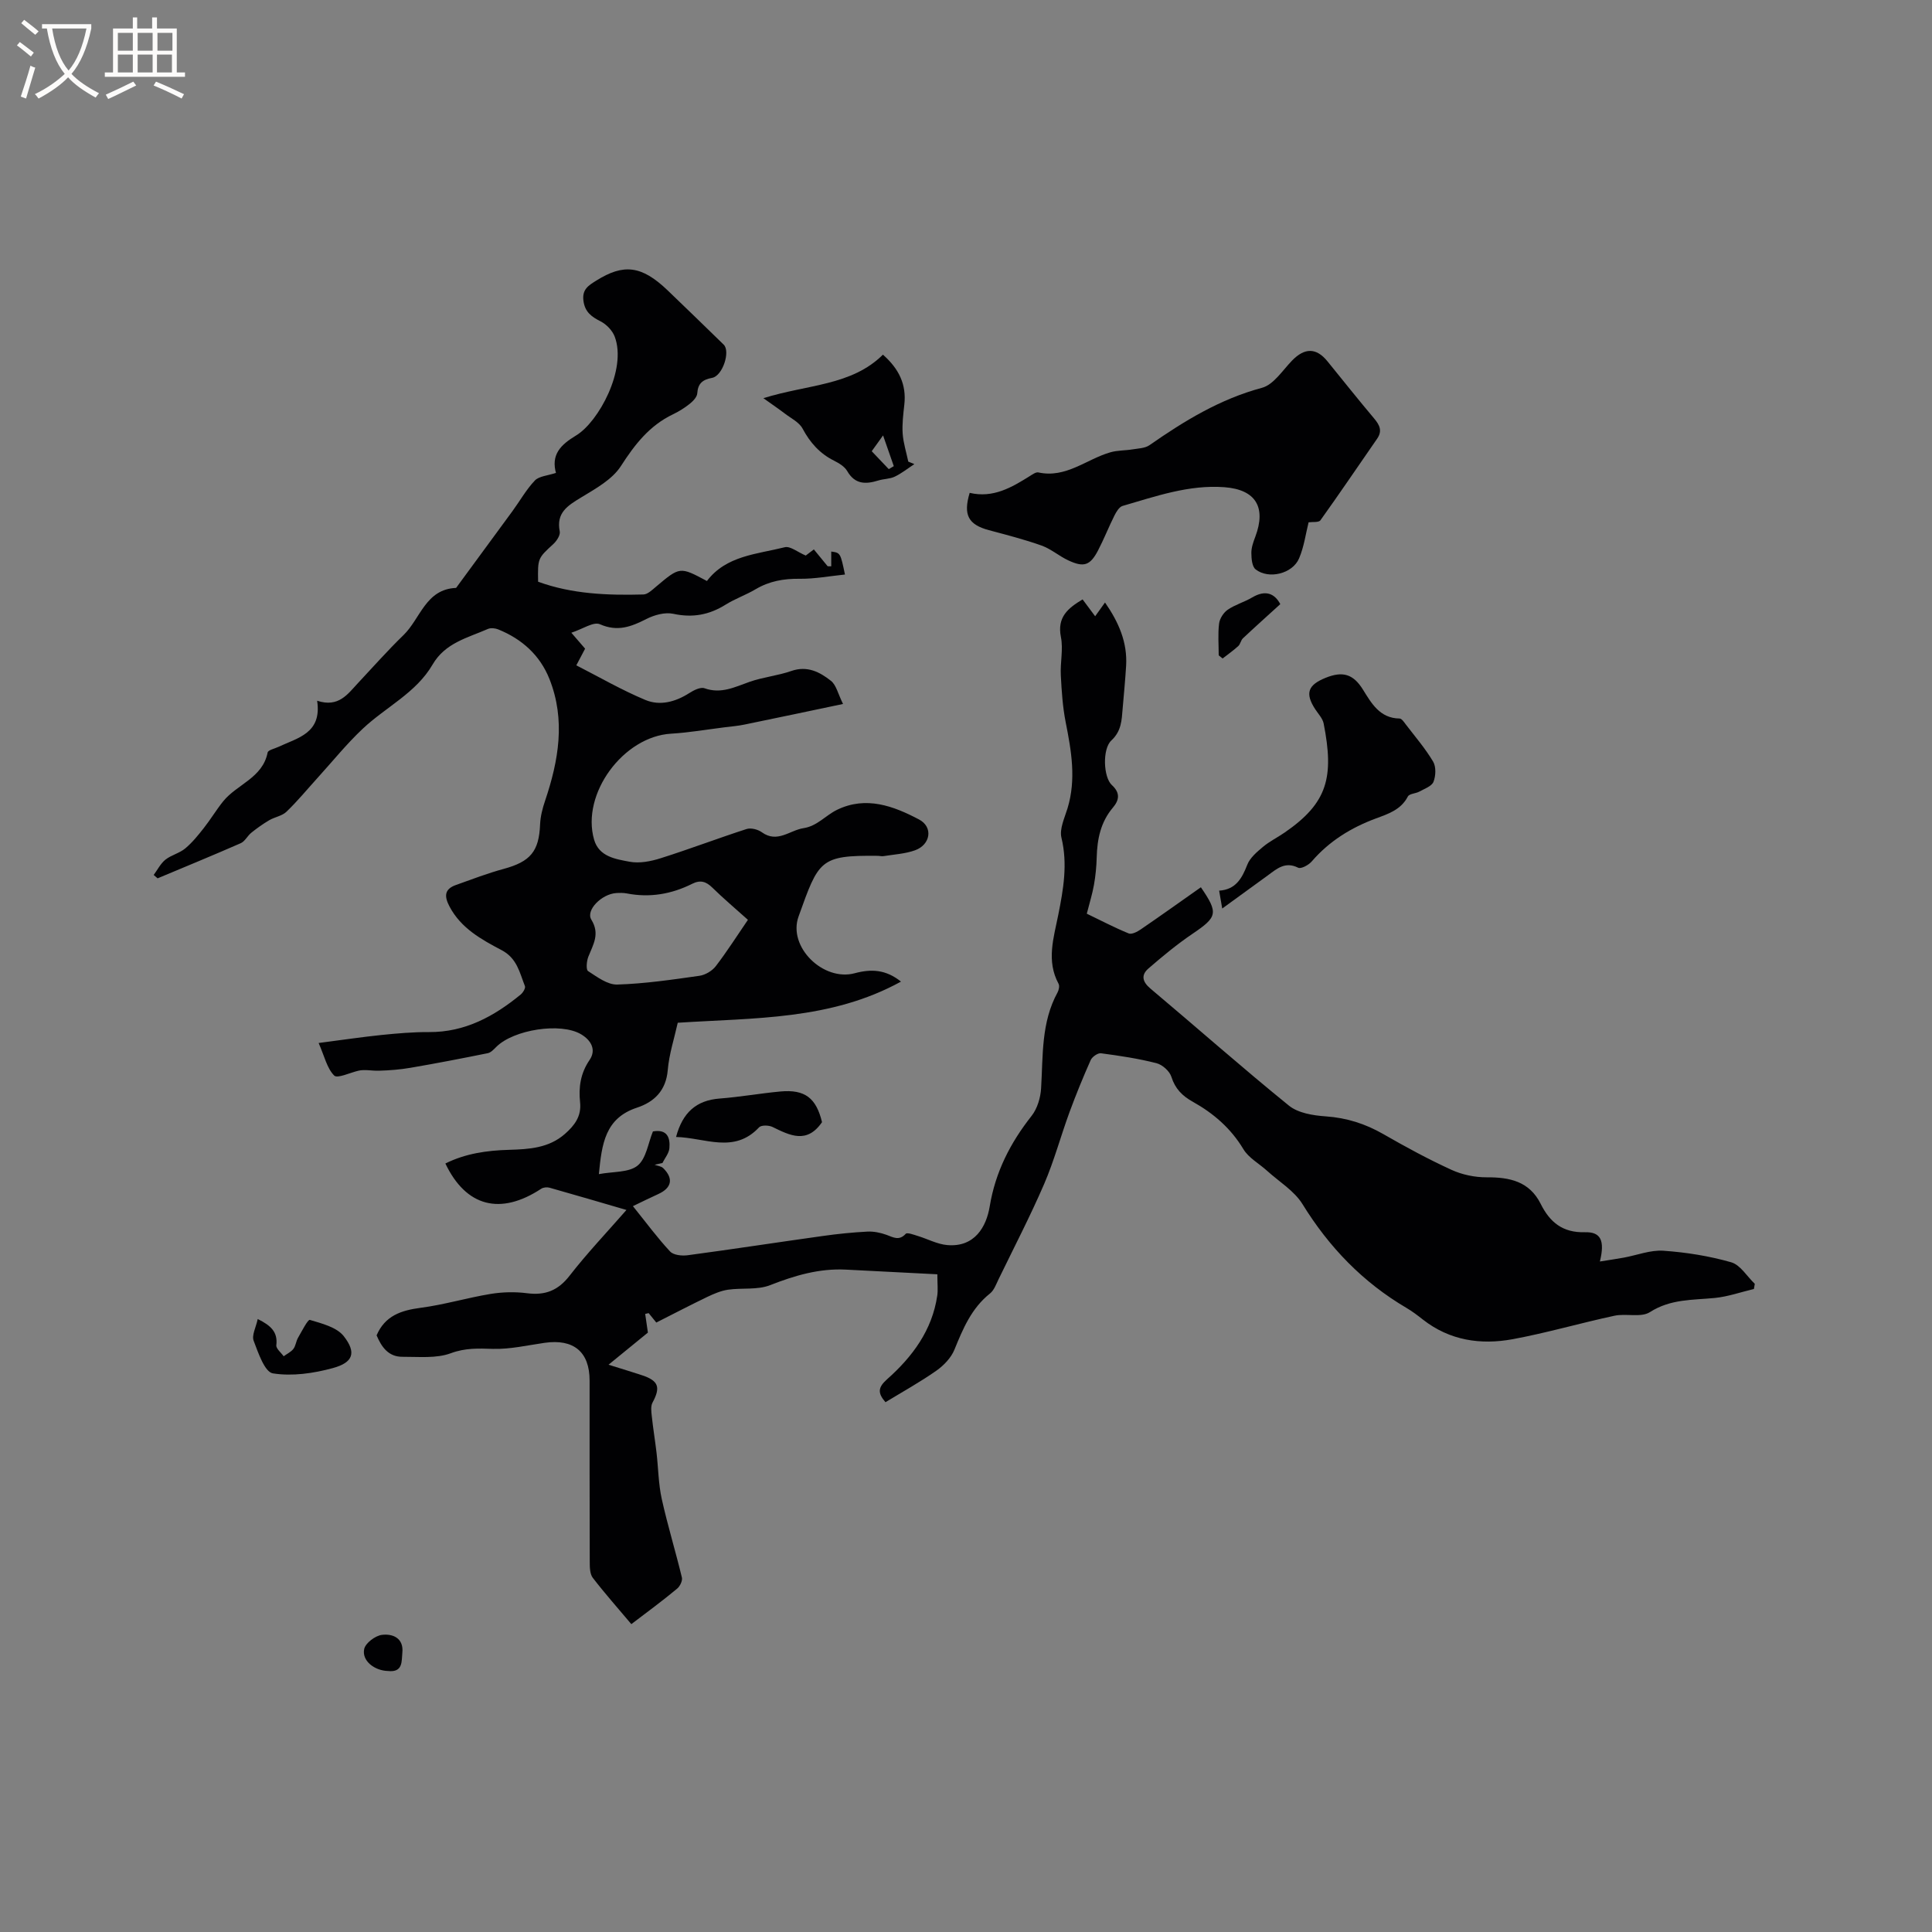 <svg enable-background="new 0 0 400 400" viewBox="0 0 400 400" xmlns="http://www.w3.org/2000/svg"><rect x="0" y="0" width="400" height="400" fill="#808080" stroke="none"/><g fill="#010103"><path d="m130.71 336.26c-2.73-3.25-5.47-6.33-7.98-9.59-.61-.8-.63-2.19-.63-3.3-.04-12.51-.03-25.03-.03-37.54 0-5.94-3.3-8.68-9.33-7.81-3.55.51-7.14 1.35-10.68 1.25-3.02-.09-5.69-.22-8.72.9-3.02 1.12-6.65.72-10.01.74-2.98.02-4.38-2.13-5.36-4.44 1.74-4.06 5.07-5.17 9.1-5.7 4.89-.64 9.66-2.08 14.53-2.88 2.46-.4 5.06-.46 7.53-.14 3.74.48 6.41-.55 8.79-3.62 3.66-4.71 7.8-9.06 11.78-13.62-5.04-1.47-10.47-3.07-15.93-4.61-.52-.15-1.28-.07-1.72.22-8.43 5.54-15.55 3.76-19.84-5.23 4.15-2.07 8.6-2.7 13.14-2.83 4.16-.12 8.28-.35 11.63-3.31 1.97-1.74 3.43-3.63 3.12-6.53-.33-3.1.08-6.01 1.97-8.77 1.45-2.13.27-4.11-1.76-5.31-4.22-2.51-13.98-.98-17.57 2.62-.51.51-1.11 1.16-1.75 1.29-5.29 1.07-10.6 2.1-15.92 3.01-2.19.38-4.42.56-6.64.62-1.46.04-2.94-.31-4.22 0-1.73.39-4.35 1.67-5.02 1-1.49-1.49-2-3.96-3.22-6.74 4.94-.64 8.97-1.24 13.02-1.66 3.26-.33 6.55-.62 9.83-.6 7.45.05 13.46-3.25 18.98-7.77.48-.39 1.05-1.34.88-1.75-1.1-2.77-1.61-5.75-4.82-7.44-4.17-2.2-8.42-4.52-10.8-9.05-1.11-2.11-1.06-3.59 1.33-4.44 3.28-1.17 6.53-2.42 9.88-3.33 5.55-1.51 7.32-3.62 7.55-9.21.07-1.66.5-3.34 1.04-4.92 2.8-8.31 4.26-16.69.91-25.16-1.96-4.95-5.7-8.31-10.62-10.3-.63-.26-1.55-.35-2.14-.09-4.19 1.84-8.83 2.86-11.45 7.37-3.41 5.86-9.66 8.78-14.42 13.25-3.37 3.16-6.28 6.79-9.4 10.22-2.13 2.35-4.15 4.81-6.43 7-.91.88-2.44 1.09-3.59 1.77-1.29.76-2.52 1.64-3.68 2.57-.81.65-1.32 1.79-2.21 2.18-5.7 2.5-11.46 4.86-17.2 7.27-.27-.23-.54-.46-.81-.7.79-1.07 1.42-2.35 2.42-3.16 1.22-.97 2.93-1.34 4.12-2.34 1.45-1.21 2.67-2.73 3.85-4.23 1.41-1.79 2.58-3.76 4-5.52 2.85-3.53 8.16-4.82 9.2-10.1.1-.51 1.42-.79 2.19-1.15 4.03-1.9 9.08-2.81 8.06-9.57 4.45 1.46 6.31-1.36 8.47-3.67 3.12-3.33 6.14-6.75 9.41-9.92 3.5-3.39 4.58-9.52 10.89-9.77 3.89-5.3 7.79-10.59 11.67-15.9 1.55-2.12 2.85-4.46 4.64-6.34.88-.91 2.63-.99 4.5-1.61-.17.63-.03.41-.08.25-1.18-4 .93-6.04 4.14-7.98 4.62-2.79 10.53-13.66 7.97-20.44-.47-1.25-1.68-2.52-2.88-3.14-1.92-.98-3.3-1.94-3.6-4.33-.29-2.33 1.06-3.13 2.64-4.12 5.69-3.58 9.42-3.13 14.77 1.98 3.9 3.73 7.76 7.5 11.63 11.26 1.43 1.39-.2 6.46-2.39 6.88-1.96.37-2.94 1.13-3.08 3.21-.05.76-.87 1.61-1.54 2.15-1.07.86-2.26 1.6-3.49 2.19-4.87 2.33-7.91 6.25-10.79 10.73-1.8 2.79-5.26 4.68-8.25 6.5-2.78 1.69-5.17 3.15-4.4 7.02.15.76-.63 1.96-1.31 2.59-3.22 2.97-3.26 2.93-3.17 7.82 7.02 2.56 14.4 2.84 21.8 2.64.88-.02 1.82-.95 2.6-1.6 4.96-4.18 4.94-4.19 10.55-1.19 3.99-5.27 10.34-5.54 16.11-6.99 1.14-.29 2.68 1.02 4.35 1.72.26-.19.91-.69 1.68-1.27.99 1.21 1.92 2.35 2.86 3.49.25 0 .49 0 .74.01 0-1.05 0-2.11 0-3.06 1.9.27 1.9.27 2.84 4.76-3.17.32-6.29.92-9.4.88-3.28-.04-6.25.48-9.09 2.16-2 1.19-4.24 1.96-6.21 3.19-3.4 2.13-6.85 2.77-10.85 1.9-1.72-.37-3.92.24-5.57 1.08-3.15 1.6-5.96 2.69-9.62 1.08-1.32-.58-3.59 1.01-5.91 1.76 1.36 1.58 2.04 2.37 2.85 3.3-.46.86-.93 1.76-1.82 3.45 4.76 2.43 9.39 5.12 14.3 7.17 3.02 1.26 6.22.41 9.08-1.42.92-.59 2.33-1.31 3.17-1 3.46 1.23 6.3-.28 9.37-1.35 2.79-.97 5.81-1.26 8.59-2.23 3.3-1.15 5.9.21 8.21 2.04 1.1.87 1.46 2.69 2.5 4.79-6.77 1.42-13.59 2.87-20.43 4.27-1.35.28-2.73.39-4.09.56-3.69.46-7.37 1.1-11.07 1.32-9.89.57-18.67 12.45-15.95 21.94 1.02 3.54 4.47 4.03 7.34 4.57 2.06.39 4.44-.08 6.5-.74 5.95-1.88 11.79-4.11 17.73-6.03.91-.29 2.34.08 3.16.67 3.22 2.32 5.78-.42 8.64-.85 2.82-.43 4.56-2.64 6.92-3.79 6.02-2.93 11.71-.79 16.98 1.99 3 1.58 2.38 5.25-.84 6.39-2.05.73-4.31.85-6.49 1.2-.41.07-.84-.06-1.27-.06-11.96-.13-12.16.92-16.34 12.57-2.26 6.29 5.12 13.48 11.62 11.74 3.44-.92 6.44-.79 9.59 1.73-14.52 7.99-30.37 7.49-46.22 8.52-.72 3.25-1.79 6.5-2.07 9.81-.36 4.25-2.82 6.6-6.37 7.77-6.59 2.17-7.28 7.47-7.89 13.76 2.98-.56 6.2-.3 8.01-1.76 1.8-1.46 2.19-4.67 3.18-7.08 2.97-.52 3.6 1.29 3.41 3.48-.09 1.05-.94 2.04-1.44 3.06-.54.12-1.08.24-1.62.36.6.23 1.36.29 1.78.7 2.19 2.16 1.76 4.11-1.05 5.38-1.65.75-3.27 1.55-5.22 2.49 2.85 3.54 5.11 6.62 7.7 9.39.71.76 2.47.94 3.67.77 9.34-1.25 18.66-2.69 27.99-3.99 3.04-.43 6.11-.74 9.17-.9 1.31-.07 2.72.22 3.97.67 1.42.52 2.6 1.29 3.98-.21.31-.33 1.64.18 2.46.43 2.06.62 4.06 1.72 6.14 1.9 5.7.49 8.1-3.82 8.79-8.01 1.18-7.14 4.26-13.15 8.67-18.74 1.19-1.51 1.86-3.78 1.97-5.74.41-6.75-.01-13.6 3.41-19.83.27-.5.44-1.35.2-1.79-2.57-4.75-1-9.52-.06-14.24 1.06-5.31 1.98-10.52.66-15.99-.44-1.83.65-4.09 1.26-6.09 1.82-5.99.8-11.87-.38-17.81-.63-3.19-.84-6.47-1.01-9.73-.14-2.64.53-5.39.02-7.92-.82-4.12 1.45-5.97 4.49-7.79.87 1.16 1.67 2.25 2.6 3.49.68-.95 1.27-1.78 2.04-2.85 2.84 4.09 4.66 8.25 4.37 13.12-.18 2.96-.47 5.92-.72 8.87-.2 2.39-.24 4.63-2.34 6.58-1.88 1.74-1.66 7.61.11 9.23 1.84 1.68 1.46 3.19.22 4.66-2.56 3.02-3.26 6.55-3.36 10.34-.05 1.9-.24 3.81-.57 5.68s-.91 3.69-1.48 5.95c2.83 1.36 5.7 2.87 8.68 4.09.62.25 1.77-.34 2.48-.83 4.18-2.86 8.31-5.81 12.46-8.73 3.67 5.35 3.41 6.15-1.7 9.61-3.21 2.17-6.22 4.66-9.15 7.2-1.54 1.33-1.32 2.71.4 4.16 9.58 8.05 18.95 16.35 28.67 24.23 1.91 1.55 5.01 2.05 7.62 2.23 4.35.3 8.23 1.54 11.98 3.7 4.59 2.64 9.26 5.17 14.06 7.37 2.21 1.01 4.83 1.56 7.27 1.55 4.78-.03 8.87.83 11.21 5.51 1.89 3.78 4.53 5.99 9.17 5.86 3.27-.09 4.14 1.73 3.08 6.06 1.9-.31 3.43-.52 4.94-.8 2.74-.5 5.51-1.61 8.2-1.43 4.73.33 9.5 1.09 14.04 2.39 1.9.54 3.27 2.92 4.89 4.46-.06.36-.12.72-.18 1.07-2.7.64-5.37 1.59-8.11 1.86-4.6.45-9.15.19-13.42 2.93-1.84 1.18-4.93.23-7.35.75-7.04 1.51-13.97 3.54-21.03 4.85-6.65 1.23-13.08.29-18.64-4.07-1.08-.85-2.19-1.7-3.37-2.39-9.04-5.31-16.04-12.57-21.55-21.51-1.71-2.76-4.85-4.64-7.35-6.91-1.64-1.49-3.8-2.65-4.88-4.46-2.61-4.34-6.2-7.43-10.52-9.84-2.1-1.17-3.61-2.66-4.38-5.12-.37-1.19-1.87-2.53-3.1-2.84-3.76-.96-7.63-1.54-11.48-2.05-.66-.09-1.82.72-2.13 1.4-1.58 3.55-3.05 7.15-4.39 10.79-1.81 4.93-3.17 10.04-5.24 14.85-2.89 6.69-6.26 13.18-9.45 19.75-.5 1.03-.93 2.27-1.77 2.94-3.83 3.05-5.59 7.27-7.36 11.62-.69 1.7-2.21 3.28-3.74 4.36-3.36 2.36-6.98 4.36-10.54 6.53-1.65-1.9-1.58-3.05.33-4.75 5.23-4.64 9.34-10.13 10.39-17.33.17-1.13.02-2.31.02-4.4-6.41-.33-12.68-.65-18.95-.97-5.51-.28-10.58 1.22-15.68 3.22-2.62 1.03-5.82.52-8.72.94-1.47.22-2.92.84-4.28 1.49-3.48 1.67-6.9 3.46-10.56 5.31-.46-.57-1.02-1.26-1.58-1.95-.24.05-.48.1-.72.16.19 1.31.38 2.62.56 3.87-2.36 1.92-4.92 4.02-8.15 6.65 3 .94 4.99 1.53 6.96 2.19 3.42 1.14 3.85 2.49 2.14 5.67-.39.73-.25 1.83-.15 2.74.27 2.55.69 5.09.99 7.63.37 3.19.39 6.45 1.08 9.57 1.21 5.46 2.86 10.82 4.17 16.26.16.67-.41 1.84-1.01 2.32-3 2.5-6.16 4.82-9.46 7.33zm24.14-145.82c-2.65-2.38-5.09-4.43-7.35-6.65-1.31-1.29-2.49-1.66-4.19-.81-4.27 2.14-8.77 2.92-13.52 2-.72-.14-1.48-.13-2.22-.08-3 .2-6.34 3.54-5.14 5.5 1.84 2.99.36 5.17-.63 7.7-.35.9-.5 2.66-.05 2.95 1.87 1.21 4.03 2.85 6.04 2.79 5.68-.17 11.36-1.01 17.01-1.81 1.22-.17 2.65-1.02 3.4-2 2.31-3.01 4.35-6.23 6.65-9.59z"/><path d="m200.76 102.04c4.87 1.14 8.69-1.12 12.49-3.5.53-.33 1.22-.83 1.72-.73 5.75 1.26 9.98-2.76 14.94-4.17 1.46-.42 3.04-.35 4.55-.6 1.19-.2 2.58-.22 3.51-.86 7.23-5.04 14.62-9.56 23.31-11.89 2.41-.65 4.25-3.6 6.22-5.63 2.61-2.69 5.02-2.71 7.34.15 3.21 3.95 6.37 7.93 9.65 11.82 1.14 1.36 1.76 2.56.63 4.2-3.91 5.63-7.74 11.31-11.74 16.89-.35.49-1.65.3-2.45.42-.58 2.29-.93 5.03-1.97 7.47-1.36 3.19-6.31 4.39-9 2.27-.75-.59-.87-2.24-.88-3.4-.01-1.12.41-2.28.82-3.36 2.29-6.1.09-9.76-6.39-10.25-7.35-.55-14.2 1.88-21.1 3.88-.71.21-1.31 1.25-1.7 2.03-1.18 2.36-2.15 4.84-3.37 7.18-1.63 3.12-2.93 3.57-6.16 2.06-1.91-.89-3.58-2.37-5.54-3.07-3.57-1.27-7.26-2.21-10.92-3.19-4.2-1.14-5.35-3.1-3.96-7.72z"/><path d="m253.05 188.1c-.27-1.55-.42-2.46-.64-3.7 3.42-.22 4.72-2.52 5.82-5.35.56-1.45 1.99-2.66 3.25-3.71 1.37-1.15 3.01-1.95 4.49-2.97 8.92-6.14 10.26-11.45 8.08-22.57-.21-1.06-1.11-1.99-1.74-2.95-2.21-3.38-1.44-5.06 2.13-6.51 3.53-1.43 5.73-.82 7.76 2.46 1.72 2.77 3.48 5.92 7.56 5.96.45 0 .95.77 1.32 1.26 1.93 2.52 4.02 4.95 5.63 7.66.64 1.07.56 2.96.08 4.18-.36.92-1.86 1.44-2.91 2.02-.77.43-2.09.43-2.4 1.03-1.43 2.75-4.05 3.59-6.61 4.54-5.15 1.91-9.66 4.69-13.28 8.89-.64.75-2.22 1.61-2.82 1.31-2.7-1.35-4.41.22-6.28 1.59-2.98 2.18-5.97 4.34-9.44 6.86z"/><path d="m182.8 73.43c3.33 2.93 4.9 6.19 4.43 10.35-.22 2-.48 4.03-.34 6.02.14 1.94.76 3.85 1.16 5.77.42.17.84.35 1.26.52-1.35.88-2.63 1.91-4.07 2.6-1.02.49-2.28.44-3.39.79-2.62.81-4.84.83-6.45-1.96-.54-.93-1.7-1.63-2.72-2.14-2.96-1.48-4.96-3.73-6.52-6.65-.7-1.31-2.38-2.12-3.66-3.1-1.22-.93-2.49-1.79-4.45-3.19 9.16-2.87 18.24-2.56 24.75-9.01zm-2.32 19.99c1.34 1.41 2.44 2.56 3.53 3.71.35-.21.69-.42 1.04-.62-.66-1.9-1.33-3.8-2.22-6.36-1.14 1.57-1.67 2.31-2.35 3.27z"/><path d="m139.97 235.4c1.35-5.05 4.17-7.59 9.03-7.96 4.2-.32 8.37-1.07 12.57-1.46 5.12-.47 7.42 1.38 8.62 6.35-3.12 4.55-6.62 2.77-10.24 1-.77-.38-2.33-.42-2.79.07-5.19 5.55-11.19 2.13-17.19 2z"/><path d="m53.36 273.09c2.71 1.34 4.18 2.68 3.85 5.43-.08.69.98 1.52 1.52 2.28.68-.5 1.51-.88 2.01-1.52.49-.64.55-1.6.97-2.32.77-1.33 2.03-3.81 2.44-3.69 2.5.75 5.57 1.51 7.03 3.38 2.66 3.41 1.94 5.45-2.28 6.6-3.99 1.09-8.41 1.73-12.41 1.09-1.68-.27-3.02-4.24-3.97-6.74-.44-1.13.47-2.78.84-4.51z"/><path d="m252.32 135.68c0-2.2-.19-4.42.08-6.59.13-1.03.92-2.25 1.78-2.85 1.54-1.06 3.44-1.58 5.06-2.54 2.81-1.67 4.69-.78 5.83 1.38-2.67 2.43-5.23 4.72-7.73 7.07-.44.41-.53 1.21-.97 1.61-1.02.93-2.15 1.72-3.24 2.57-.26-.21-.54-.43-.81-.65z"/><path d="m80.32 345.96c-2.82-.07-5.47-2.15-4.91-4.58.29-1.23 2.29-2.73 3.67-2.9 2.27-.28 4.54.7 4.22 3.71-.18 1.68.2 4.13-2.98 3.77z"/></g><path d="m6.4 11.7c-1-.8-1.9-1.6-2.9-2.3l.6-.7c.9.7 1.9 1.4 2.9 2.2zm-2.1 8.3c.7-2.1 1.4-4.2 2-6.4.2.1.6.3 1 .4-.7 2.3-1.3 4.4-1.9 6.4zm3-12.8c-1.1-.9-2.1-1.7-2.9-2.4l.6-.7c1 .8 2 1.5 3 2.4zm1.4-1.3v-.9h10.2v.9c-.9 4.2-2.3 7.3-4.1 9.4 1.3 1.4 3.2 2.7 5.7 4-.2.2-.4.5-.7.9-2.5-1.4-4.4-2.7-5.7-4.2-1.4 1.5-3.5 3-6.1 4.4 0 0 0 0-.1-.1-.3-.4-.5-.7-.7-.8 2.7-1.3 4.7-2.8 6.2-4.2-1.8-2.2-3-5.3-3.7-9.4zm9.2 0h-7.1c.6 3.8 1.7 6.7 3.4 8.7 1.7-2 2.9-4.8 3.7-8.7z" fill="#fcfbfa"/><path d="m31.6 3.6h.9v2.3h4.1v9.1h1.7v.9h-16.6v-.9h1.7v-9.1h4.1v-2.3h.9v2.3h3.1v-2.3zm-4 13.3.6.8c-1.9.9-3.8 1.9-5.8 2.8-.2-.3-.3-.6-.5-.9 2-.9 3.9-1.8 5.7-2.7zm-3.2-10.1v3.7h3.1v-3.7zm0 4.5v3.7h3.1v-3.7zm4.1-4.5v3.7h3.1v-3.7zm0 4.5v3.7h3.1v-3.7zm9.1 9.1c-2.1-1.1-4.1-2-5.8-2.7l.5-.8c2.2.9 4.1 1.8 5.8 2.6zm-1.9-13.6h-3.1v3.7h3.1zm-3.2 4.5v3.7h3.1v-3.7z" fill="#fcfbfa"/></svg>